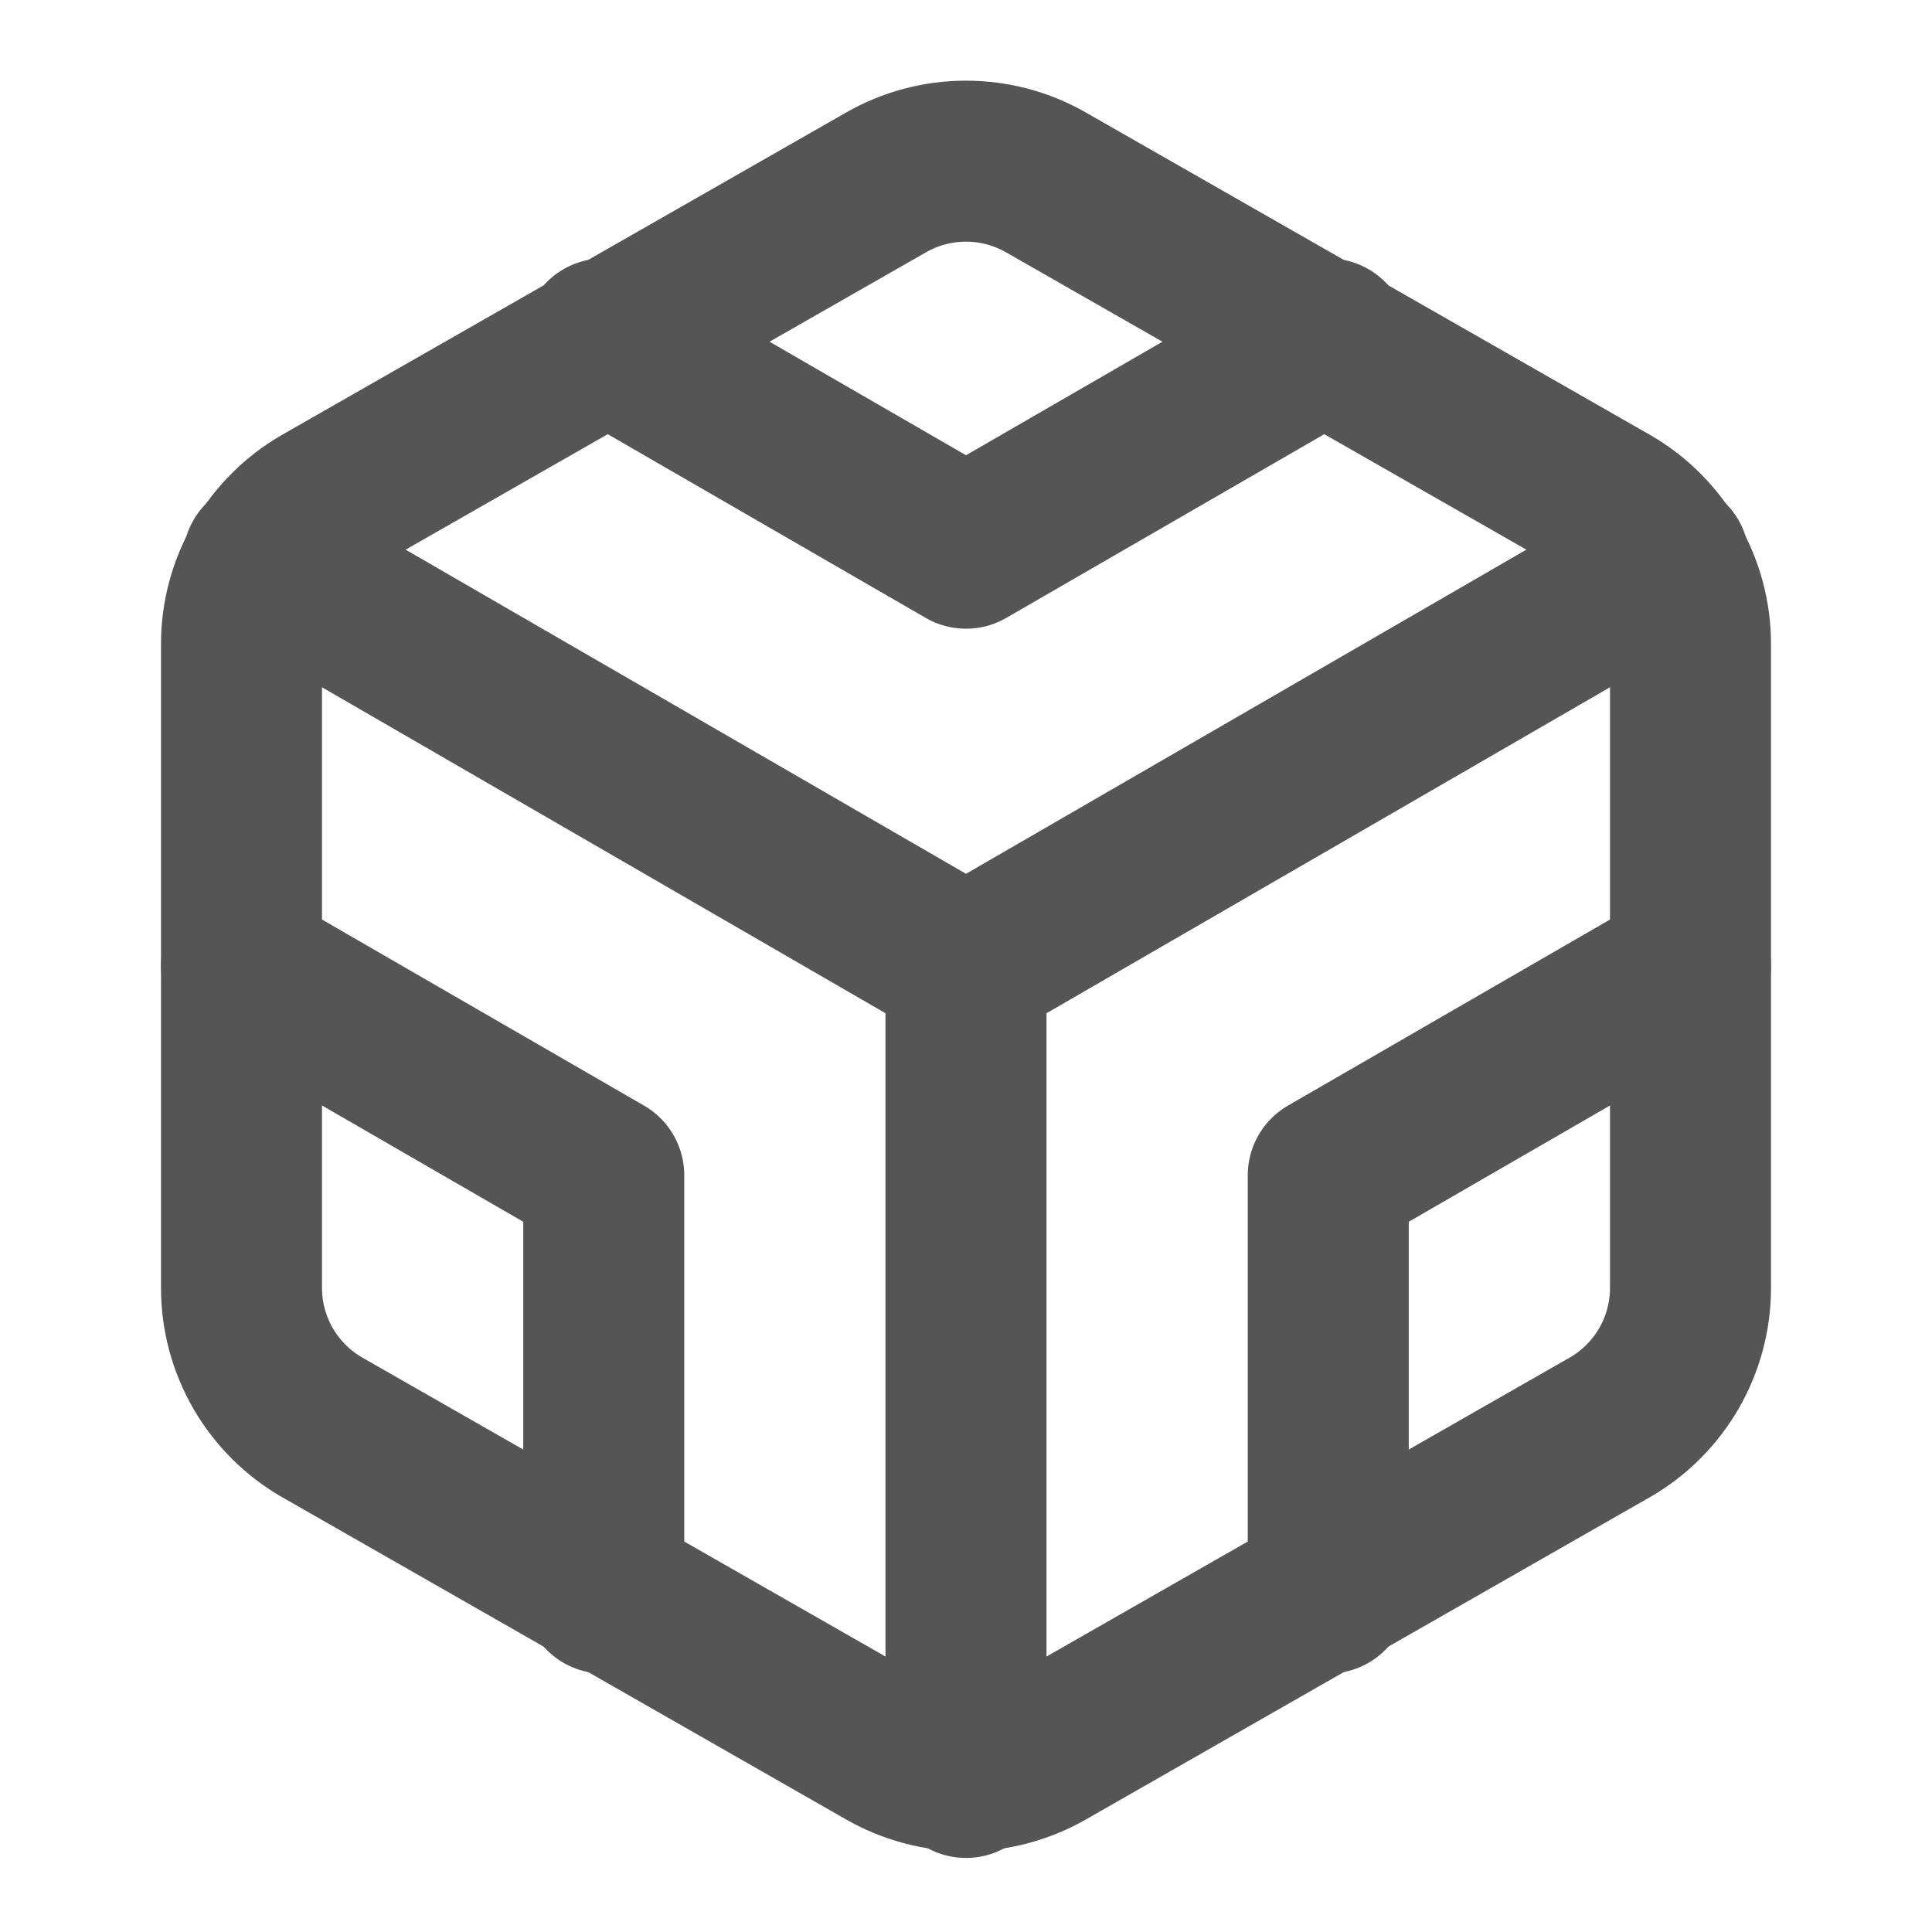 <svg width="24" height="24" viewBox="0 0 24 24" fill="none" xmlns="http://www.w3.org/2000/svg">    
    <path d="M21 16V8C21 7.649 20.907 7.305 20.732 7.001C20.556 6.697 20.304 6.445 20 6.27L13 2.27C12.696 2.094 12.351 2.002 12 2.002C11.649 2.002 11.304 2.094 11 2.27L4 6.27C3.696 6.445 3.444 6.697 3.268 7.001C3.093 7.305 3 7.649 3 8V16C3 16.351 3.093 16.695 3.268 16.999C3.444 17.302 3.696 17.555 4 17.73L11 21.73C11.304 21.905 11.649 21.998 12 21.998C12.351 21.998 12.696 21.905 13 21.73L20 17.73C20.304 17.555 20.556 17.302 20.732 16.999C20.907 16.695 21 16.351 21 16Z" stroke="#565555" stroke-width="2" stroke-linecap="round" stroke-linejoin="round"/>
    <path d="M7.5 4.21L12 6.81L16.5 4.21" stroke="#565555" stroke-width="2" stroke-linecap="round" stroke-linejoin="round"/>
    <path d="M7.5 19.79V14.6L3 12" stroke="#565555" stroke-width="2" stroke-linecap="round" stroke-linejoin="round"/>
    <path d="M21 12L16.5 14.6V19.79" stroke="#565555" stroke-width="2" stroke-linecap="round" stroke-linejoin="round"/>
    <path d="M3.27 6.96L12 12.01L20.73 6.96" stroke="#565555" stroke-width="2" stroke-linecap="round" stroke-linejoin="round"/>
    <path d="M12 22.08V12" stroke="#565555" stroke-width="2" stroke-linecap="round" stroke-linejoin="round"/>
</svg>